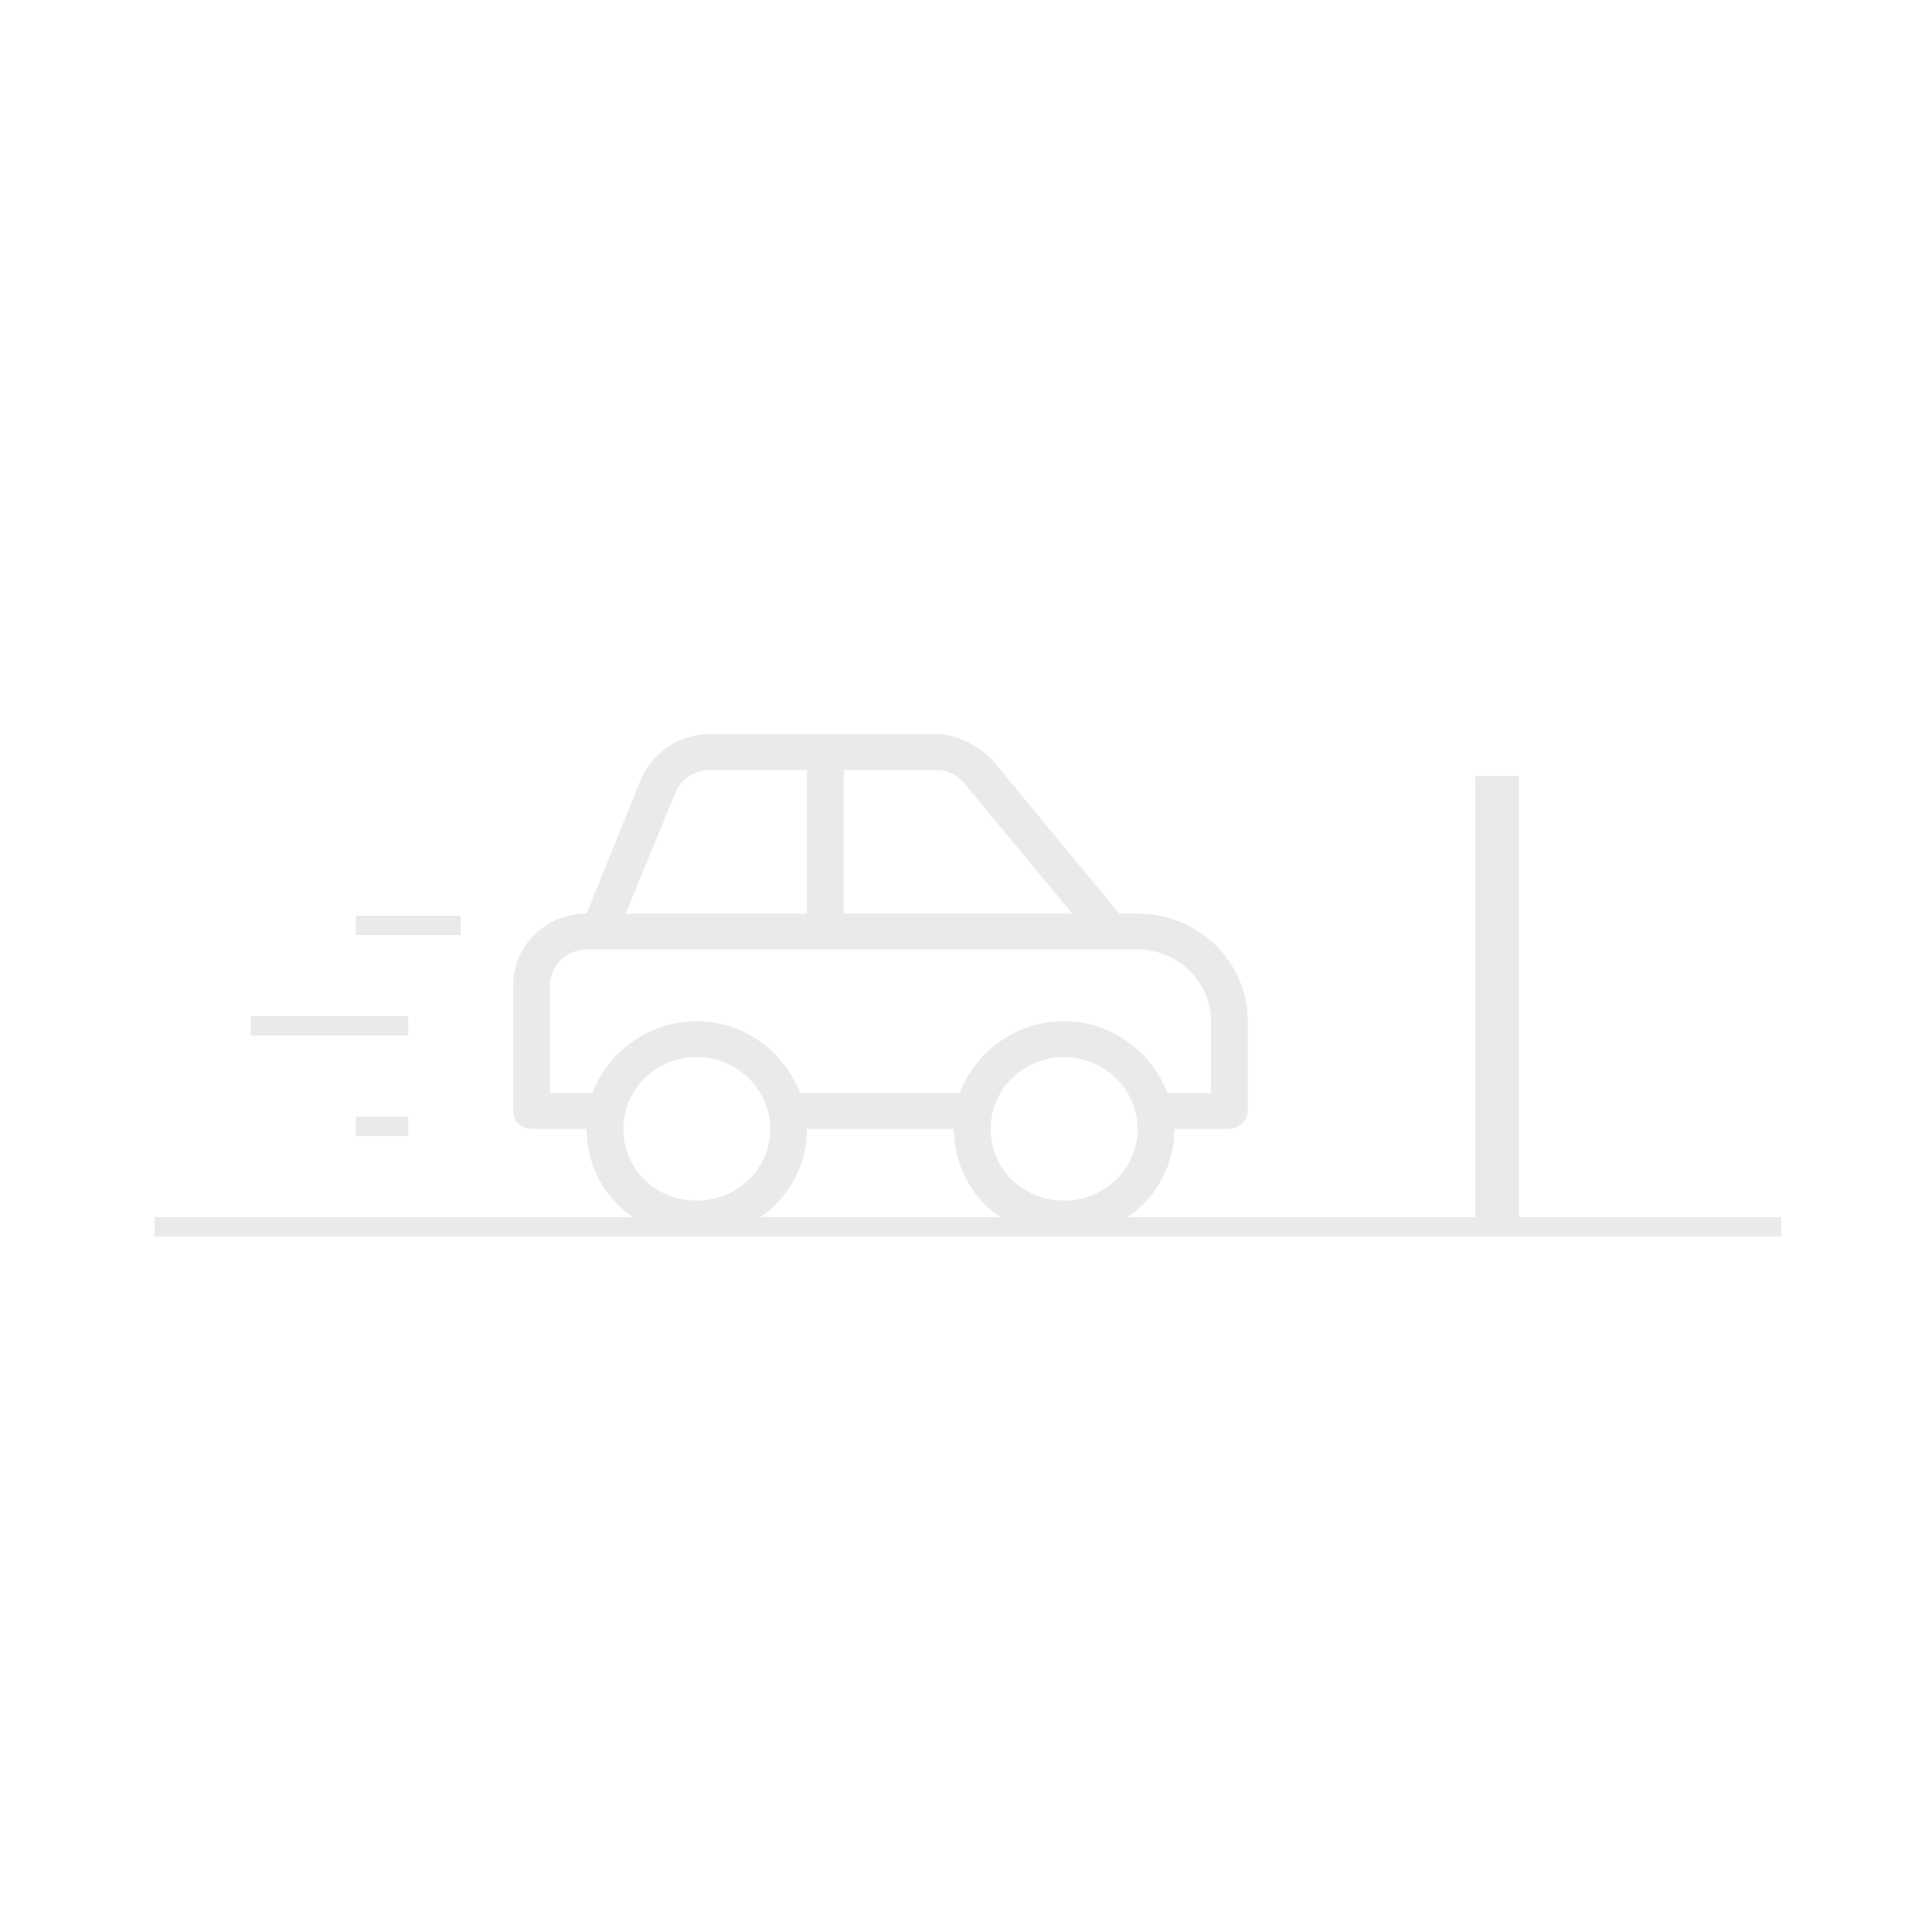 <svg width="50" height="50" viewBox="0 0 50 50" fill="none" xmlns="http://www.w3.org/2000/svg">
<path d="M29.441 23.643H28.966L25.728 19.725C25.401 19.319 24.747 19 24.242 19H18.36C17.588 19 16.875 19.464 16.578 20.19L15.181 23.643C14.112 23.643 13.28 24.484 13.28 25.5V28.75C13.28 29.011 13.488 29.214 13.756 29.214H15.181C15.181 30.781 16.429 32 18.034 32C19.608 32 20.885 30.781 20.885 29.214H24.688C24.688 30.781 25.936 32 27.54 32C29.114 32 30.392 30.781 30.392 29.214H31.818C32.055 29.214 32.293 29.011 32.293 28.75V26.429C32.293 24.891 31.016 23.643 29.441 23.643ZM21.836 19.929H24.242C24.539 19.929 24.807 20.074 24.985 20.306L27.748 23.643H21.836V19.929ZM17.469 20.538C17.618 20.161 17.974 19.929 18.36 19.929H20.885V23.643H16.192L17.469 20.538ZM18.034 31.071C16.964 31.071 16.132 30.259 16.132 29.214C16.132 28.199 16.964 27.357 18.034 27.357C19.073 27.357 19.935 28.199 19.935 29.214C19.935 30.259 19.073 31.071 18.034 31.071ZM27.54 31.071C26.47 31.071 25.639 30.259 25.639 29.214C25.639 28.199 26.47 27.357 27.54 27.357C28.58 27.357 29.441 28.199 29.441 29.214C29.441 30.259 28.58 31.071 27.54 31.071ZM31.342 28.286H30.213C29.798 27.212 28.758 26.429 27.54 26.429C26.292 26.429 25.252 27.212 24.836 28.286H20.707C20.291 27.212 19.252 26.429 18.034 26.429C16.786 26.429 15.746 27.212 15.33 28.286H14.231V25.5C14.231 25.007 14.647 24.571 15.181 24.571H29.441C30.481 24.571 31.342 25.413 31.342 26.429V28.286Z" fill="#EAEAEB"/>
<line x1="9.207" y1="23.95" x2="11.923" y2="23.95" stroke="#EAEAEB" stroke-width="0.5"/>
<line x1="6.49" y1="26.55" x2="10.564" y2="26.55" stroke="#EAEAEB" stroke-width="0.5"/>
<line x1="9.207" y1="29.149" x2="10.565" y2="29.149" stroke="#EAEAEB" stroke-width="0.5"/>
<line x1="4" y1="31.75" x2="46.1" y2="31.75" stroke="#EAEAEB" stroke-width="0.5"/>
<rect x="38.178" y="20.083" width="1.132" height="11.917" fill="#EAEAEB"/>
</svg>

